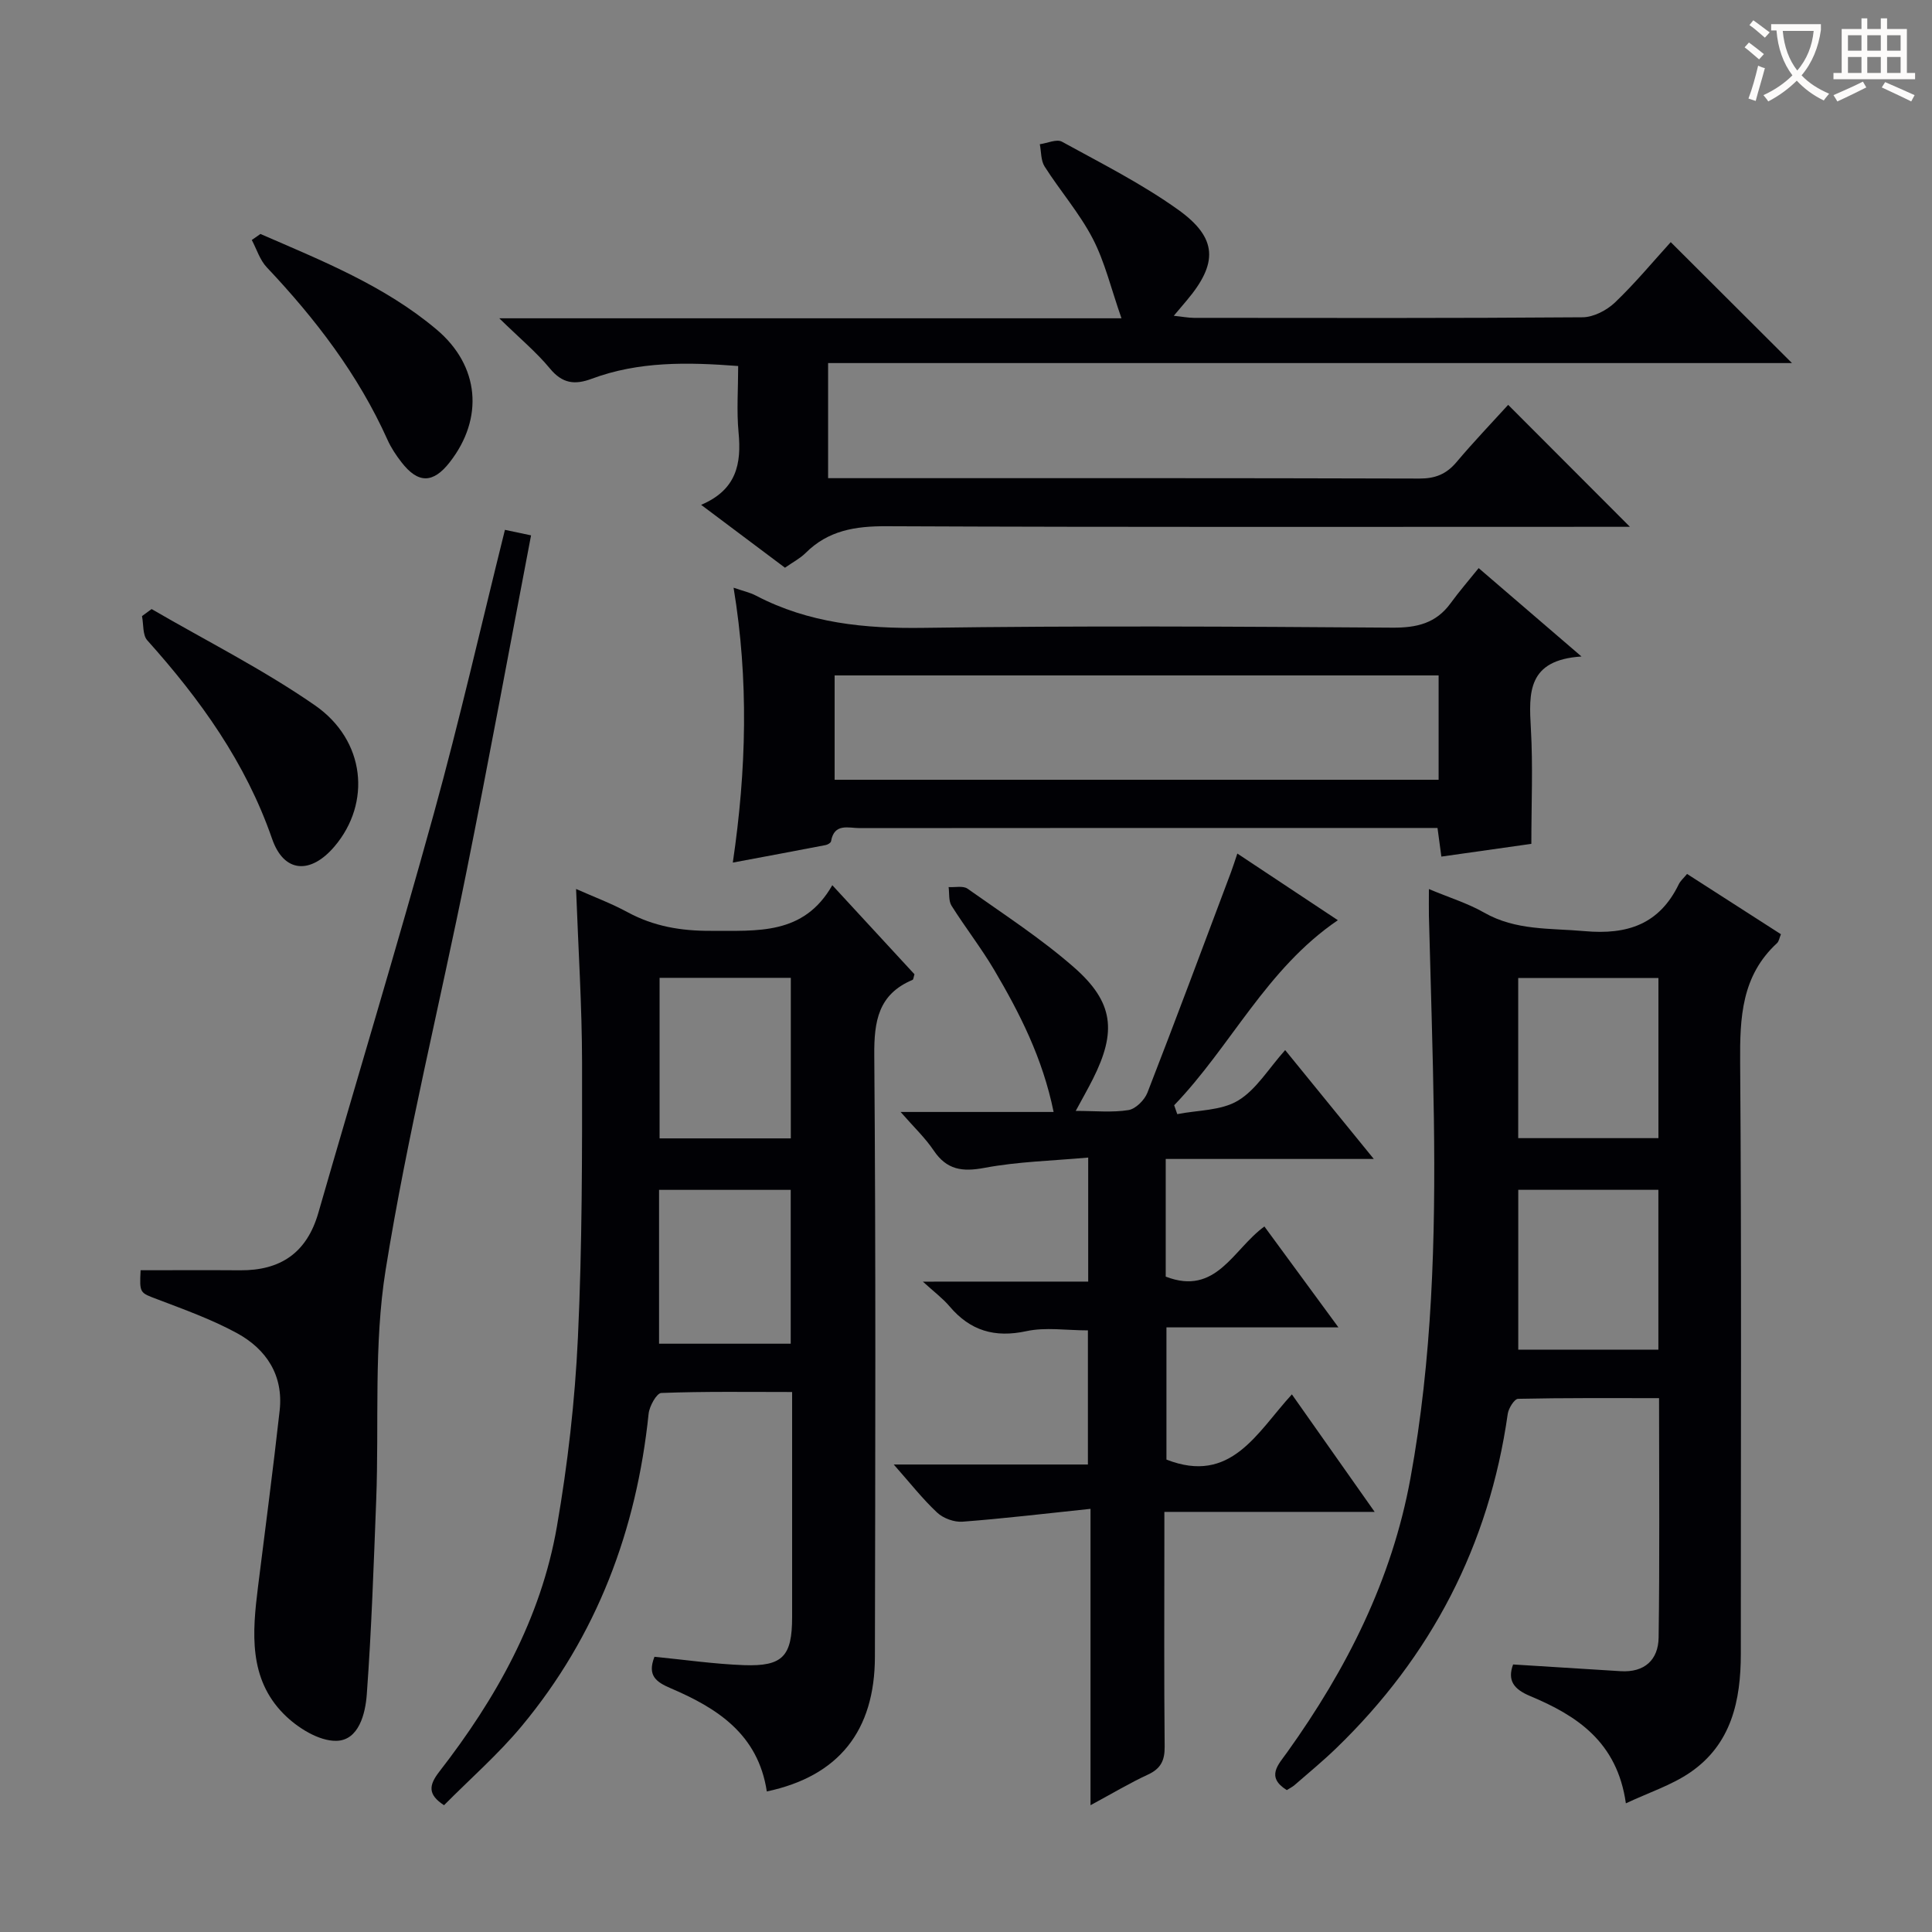 <svg enable-background="new 0 0 400 400" viewBox="0 0 400 400" xmlns="http://www.w3.org/2000/svg"><rect x="0" y="0" width="400" height="400" fill="#808080" stroke="none"/><g fill="#010105"><path d="m295.84 184.07c4.2 1.76 8.04 2.94 11.44 4.88 6.57 3.75 13.67 3.19 20.78 3.83 8.9.8 15.49-1.43 19.51-9.7.35-.72 1.01-1.28 1.72-2.14 6.5 4.18 12.88 8.28 19.43 12.48-.31.74-.4 1.48-.82 1.86-7.33 6.76-7.69 15.37-7.62 24.64.31 40.81.12 81.63.14 122.45 0 9.72-1.94 18.74-10.48 24.59-3.85 2.64-8.5 4.14-13.32 6.4-1.8-12.75-10.18-18.18-19.82-22.21-3.4-1.42-4.75-3.23-3.53-6.54 7.48.47 14.87.93 22.26 1.39 4.96.31 7.81-2.35 7.87-6.98.23-16.28.09-32.57.09-49.55-10 0-19.59-.07-29.19.14-.76.02-1.98 1.96-2.14 3.13-3.86 27.18-15.83 50.19-35.52 69.22-2.75 2.66-5.71 5.09-8.6 7.61-.49.42-1.09.71-1.62 1.05-4.4-2.74-1.74-5.29.06-7.81 12.32-17.21 21.69-35.69 25.54-56.76 4.51-24.68 5.2-49.58 4.85-74.55-.2-13.97-.68-27.94-1.03-41.91-.03-1.61 0-3.23 0-5.52zm47.52 18.41c-9.95 0-19.37 0-29.03 0v33.16h29.03c0-11.13 0-21.9 0-33.16zm-.01 43.86c-9.94 0-19.35 0-29.01 0v33.09h29.01c0-11.15 0-21.9 0-33.09z"/><path d="m158.76 370.9c-1.8-11.88-10.3-17.26-19.91-21.37-3.07-1.31-4.86-2.66-3.35-6.51 6.1.59 12.3 1.5 18.52 1.73 8.05.29 9.97-1.85 9.98-9.91.01-15.32 0-30.63 0-46.64-9.23 0-18.17-.14-27.09.2-.96.04-2.45 2.72-2.62 4.29-2.5 24.12-10.71 45.94-26.26 64.66-4.86 5.85-10.67 10.92-16.1 16.4-3.37-2.2-3.18-4.1-.99-6.93 11.77-15.15 21.05-31.68 24.36-50.76 2.24-12.91 3.74-26.03 4.35-39.11.89-18.95.88-37.95.86-56.93-.02-11.78-.78-23.55-1.24-35.97 3.66 1.63 7.29 2.98 10.66 4.81 5.43 2.94 11.06 3.89 17.24 3.86 9.57-.05 19.22.97 25.15-9.45 6.12 6.63 11.62 12.6 17.01 18.44-.19.61-.21 1.08-.39 1.16-7.1 2.98-7.99 8.54-7.93 15.64.33 41.5.21 82.99.13 124.49-.02 15.39-7.52 24.75-22.38 27.9zm-22.2-168.45v33.24h27.17c0-11.2 0-22.09 0-33.24-9.15 0-18.04 0-27.17 0zm-.11 43.9v31.85h27.26c0-10.82 0-21.25 0-31.85-9.18 0-18.08 0-27.26 0z"/><path d="m225.3 265.34c0-8.89 0-16.81 0-25.68-7.41.67-14.54.83-21.46 2.13-4.63.87-7.83.42-10.54-3.61-1.75-2.6-4.08-4.8-6.84-7.96h31.68c-2.27-11.13-7-20.42-12.31-29.42-2.7-4.57-6-8.79-8.83-13.29-.63-1.01-.42-2.55-.6-3.85 1.33.09 3-.32 3.93.34 7.46 5.28 15.18 10.28 22.03 16.28 8.25 7.23 8.85 13.31 3.9 23.14-1.02 2.02-2.14 3.99-3.54 6.58 4.07 0 7.57.37 10.92-.17 1.49-.24 3.32-2.07 3.92-3.6 5.9-15.16 11.57-30.41 17.3-45.64.4-1.07.74-2.17 1.32-3.87 7 4.64 13.7 9.09 20.81 13.8-14.8 10.05-22.12 26.07-33.89 38.31.21.61.43 1.23.64 1.84 4.24-.84 9.07-.7 12.56-2.79 3.79-2.27 6.33-6.62 9.78-10.47 6.05 7.43 11.87 14.58 18.35 22.54-14.83 0-28.83 0-43.08 0v24.36c10.48 4.06 13.92-5.66 20.43-10.38 4.97 6.77 9.93 13.53 15.33 20.89-12.12 0-23.65 0-35.61 0v27.37c13.38 5.24 18.72-5.59 25.97-13.5 5.69 8.07 11.15 15.82 17.14 24.33-14.97 0-28.88 0-43.54 0v5.64c0 14.33-.08 28.65.06 42.98.03 2.88-.83 4.56-3.48 5.78-3.73 1.72-7.27 3.85-11.87 6.33 0-20.61 0-40.41 0-61.36-9.45.99-17.96 2.01-26.51 2.66-1.72.13-3.98-.7-5.24-1.88-3.01-2.81-5.57-6.09-8.99-9.96h40.2c0-9.64 0-18.7 0-27.77-4.48 0-8.77-.7-12.73.16-6.57 1.42-11.64-.08-15.92-5.14-1.38-1.63-3.14-2.94-5.52-5.11 11.82-.01 22.77-.01 34.23-.01z"/><path d="m162.52 117.54c-5.65-4.24-11.2-8.4-17.36-13.02 7.36-3.11 8.37-8.54 7.75-14.99-.42-4.43-.08-8.93-.08-13.75-10.55-.81-20.61-.98-30.32 2.64-3.54 1.32-6.09.98-8.65-2.12-2.8-3.39-6.25-6.25-10.49-10.4h128.82c-2.17-6.19-3.44-11.67-5.96-16.52-2.74-5.26-6.74-9.86-9.95-14.9-.8-1.25-.69-3.07-1-4.62 1.55-.21 3.49-1.13 4.59-.52 8.14 4.47 16.51 8.69 24.04 14.07 8.23 5.88 8.28 11.12 1.77 18.82-.74.88-1.49 1.76-2.66 3.15 1.74.18 2.95.42 4.17.43 26.82.02 53.65.09 80.47-.12 2.27-.02 5-1.44 6.7-3.06 4.18-3.99 7.89-8.48 11.55-12.5 8.37 8.35 16.48 16.44 25.1 25.04-66.62 0-132.91 0-199.56 0v23.83h4.96c39.15 0 78.31-.04 117.46.08 3.3.01 5.59-.92 7.69-3.41 3.51-4.17 7.29-8.11 10.69-11.85 8.46 8.47 16.66 16.68 25.21 25.25-1.58 0-3.28 0-4.98 0-49.65 0-99.3.1-148.95-.12-6.48-.03-12.08.87-16.77 5.57-1.16 1.14-2.67 1.91-4.24 3.02z"/><path d="m306.14 117.62c7.45 6.4 13.82 11.87 21.29 18.3-11.23.72-10.9 7.52-10.48 14.91.45 7.75.1 15.55.1 23.88-5.67.8-12.01 1.7-18.63 2.64-.27-1.98-.48-3.58-.8-5.93-1.68 0-3.43 0-5.18 0-38.16 0-76.31-.01-114.47.03-2.27 0-5.26-1.1-5.91 2.73-.05.32-.69.7-1.11.78-6.14 1.19-12.3 2.33-19.23 3.63 2.83-19.21 3.31-37.82.16-56.91 1.93.67 3.39.98 4.66 1.65 10.92 5.71 22.52 6.84 34.73 6.66 32.32-.46 64.65-.27 96.97-.04 5.06.04 9.06-.88 12.1-5.07 1.76-2.42 3.72-4.67 5.8-7.26zm-8.29 22.22c-42.04 0-83.54 0-125.05 0v21.6h125.05c0-7.36 0-14.33 0-21.6z"/><path d="m29.11 262.99c7.12 0 13.87-.04 20.62.01 8.35.06 13.79-3.62 16.17-11.86 7.94-27.56 16.27-55.01 23.91-82.66 5.33-19.3 9.77-38.85 14.73-58.78 1.7.36 3.38.71 5.41 1.14-4.49 23.46-8.74 46.58-13.37 69.63-5.52 27.48-12.29 54.75-16.73 82.39-2.51 15.6-1.35 31.78-1.96 47.7-.52 13.42-.97 26.85-1.95 40.24-.29 4.01-1.66 9.52-6.28 9.62-3.64.08-8.1-2.72-10.9-5.54-7.32-7.37-6.52-16.9-5.35-26.29 1.52-12.18 3.13-24.35 4.49-36.55.81-7.3-2.75-12.71-8.86-16.04-5.2-2.83-10.86-4.86-16.42-6.98-3.67-1.4-3.75-1.2-3.51-6.03z"/><path d="m31.39 126.1c11.31 6.58 23.08 12.49 33.8 19.92 10.51 7.28 11.69 20.25 4.07 29.22-4.93 5.81-10.47 5.54-12.93-1.58-5.47-15.79-14.87-28.85-25.83-41.08-1-1.11-.76-3.32-1.1-5.02.65-.49 1.32-.97 1.99-1.46z"/><path d="m53.92 48.44c12.73 5.54 25.7 10.7 36.49 19.8 8.89 7.5 9.8 18.36 2.71 27.45-3.45 4.43-6.55 4.47-10 .01-1.11-1.43-2.15-2.99-2.89-4.64-6.07-13.51-14.91-25.04-25.01-35.73-1.42-1.51-2.08-3.74-3.09-5.64.59-.41 1.19-.83 1.79-1.25z"/></g><path d="m362.1 8.8c1.1.8 2.1 1.6 3.1 2.4l-1 1.1c-1.3-1.1-2.3-2-3-2.5zm1.9 4.8c.5.2.9.4 1.4.5-.6 2.3-1.3 4.5-1.9 6.8l-1.5-.5c.8-2.1 1.4-4.3 2-6.8zm-1-9.4c1.3.9 2.4 1.8 3.4 2.5l-1 1.1c-1.4-1.2-2.4-2.1-3.2-2.6zm3.7 2.2v-1.4h10.3v1.2c-.5 3.6-1.8 6.8-4 9.4 1.5 1.6 3.4 2.8 5.7 3.8-.3.4-.7.8-1.1 1.4-2.3-1.1-4.1-2.5-5.6-4.1-1.6 1.6-3.6 3.1-5.9 4.3-.3-.5-.7-.9-1-1.3 2.4-1.1 4.4-2.5 6-4.1-1.9-2.5-3-5.6-3.3-9.3h-1.1zm8.8 0h-6.4c.3 3.3 1.3 6 3 8.2 2-2.3 3.1-5.1 3.4-8.2z" fill="#fcfbfa"/><path d="m385.3 3.8h1.3v2.2h2.8v-2.2h1.3v2.2h4.1v9.1h1.7v1.3h-16.9v-1.3h1.7v-9.1h4.1v-2.2zm.4 13.1.7 1.2c-1.8.9-3.8 1.9-6 2.9-.2-.4-.5-.8-.8-1.3 2.3-1 4.3-1.9 6.1-2.8zm-3.1-6.4h2.8v-3.2h-2.8zm0 4.6h2.8v-3.3h-2.8zm4-4.6h2.8v-3.2h-2.8zm0 4.6h2.8v-3.3h-2.8zm3.7 1.9c2.1.9 4.1 1.8 6.1 2.7l-.7 1.3c-2.2-1.1-4.2-2-6.1-2.9zm3.2-9.7h-2.8v3.2h2.8zm-2.8 7.8h2.8v-3.3h-2.8z" fill="#fcfbfa"/></svg>